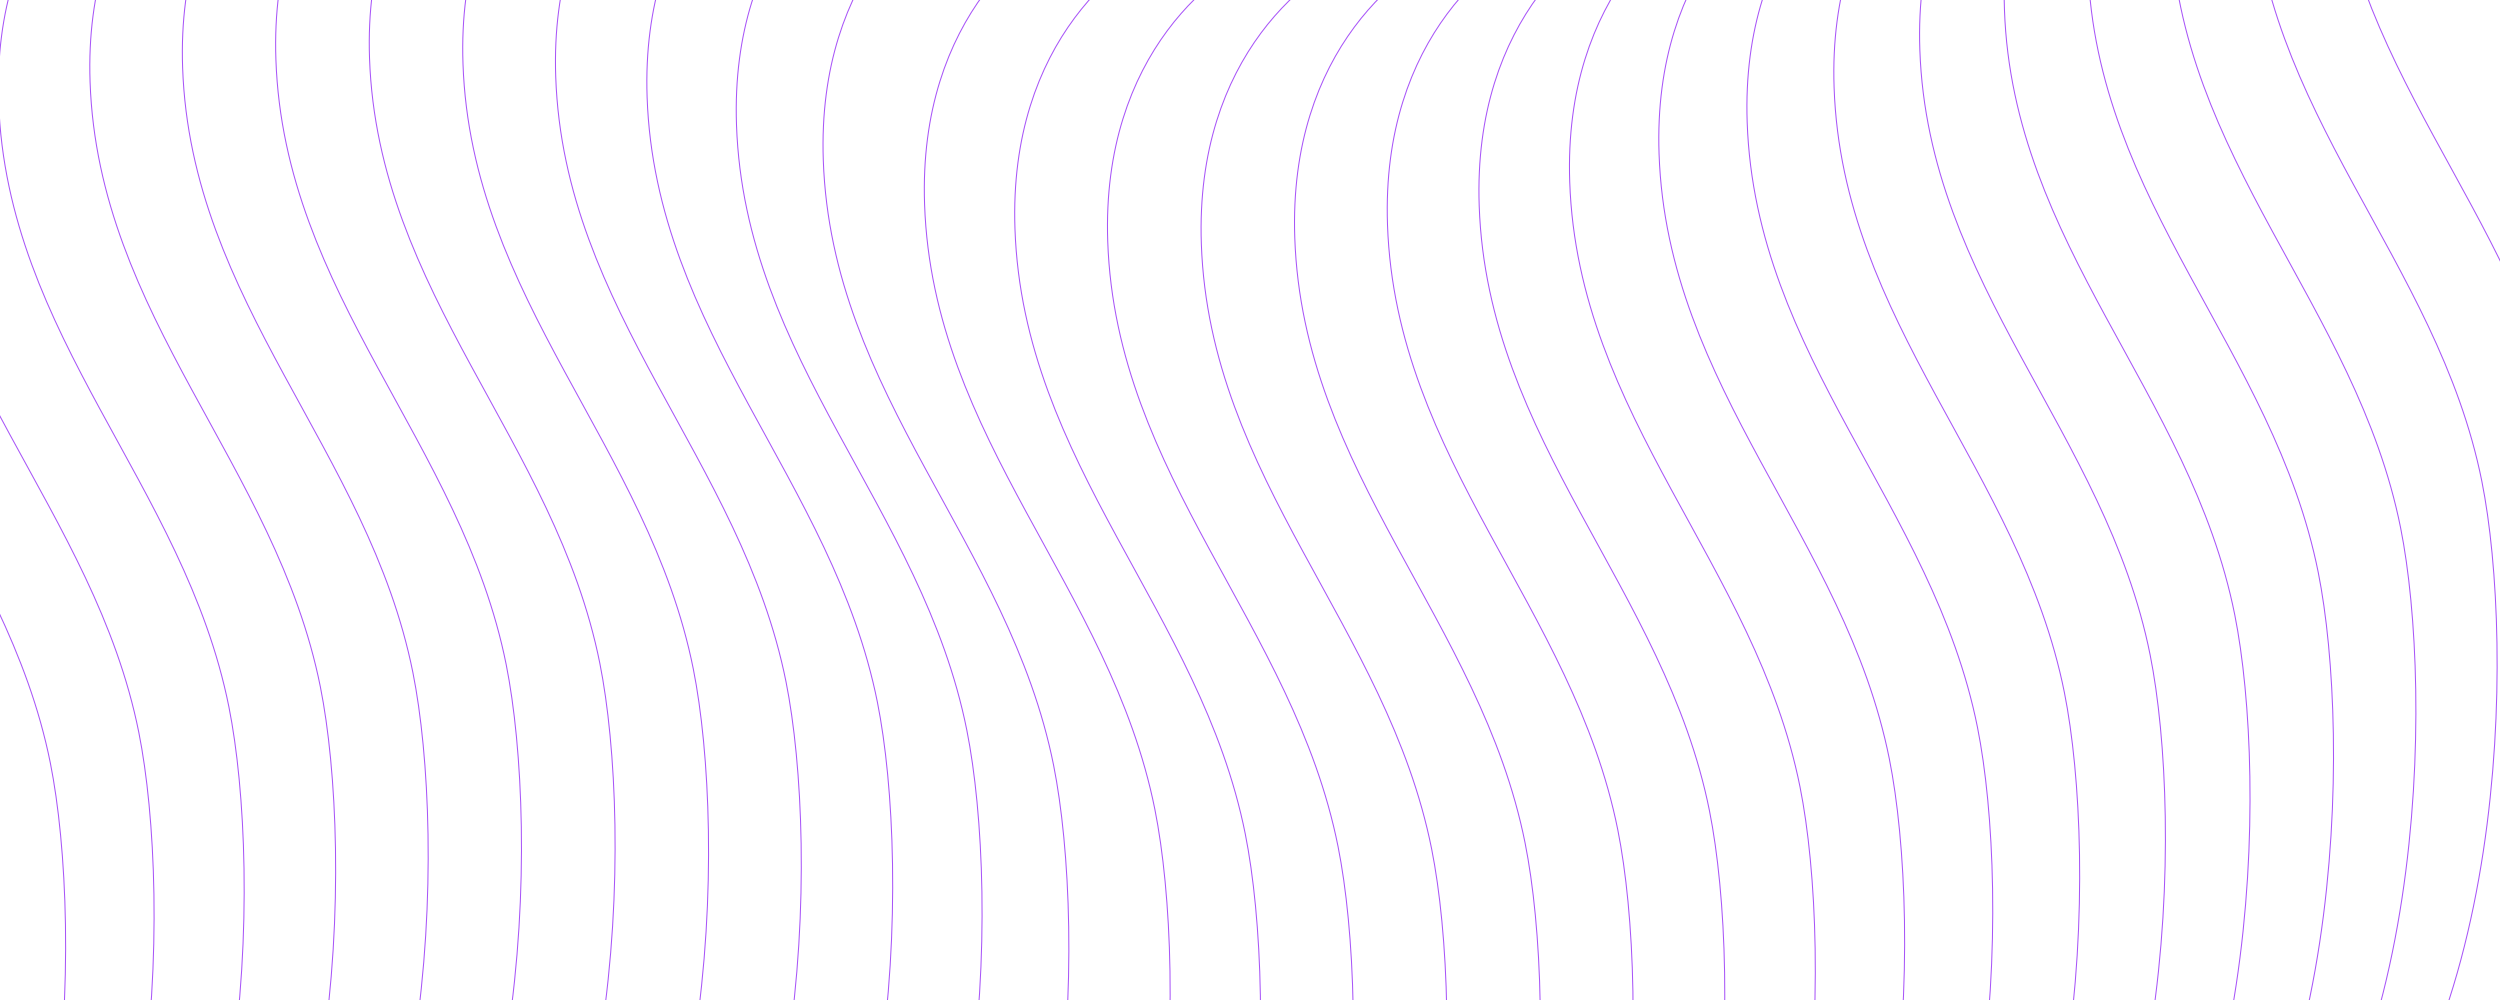 <svg xmlns="http://www.w3.org/2000/svg" width="2400" height="960" viewBox="0 0 2400 960" fill="none">
<g clipPath="url(#clip0_202_36)">
<path d="M2399.7 -449C2343.3 -429.805 2232.06 -346.203 2238.32 -165.347C2246.14 60.721 2416.76 202.192 2459.41 415.465C2490.9 572.876 2486.43 967.13 2294.48 1132.77" stroke="#a855f7" strokeWidth="7.786"/>
<path d="M2322.87 -402.345C2266.48 -383.15 2155.24 -299.547 2161.5 -118.692C2169.32 107.377 2339.94 248.848 2382.59 462.12C2414.07 619.532 2409.61 1013.79 2217.66 1179.43" stroke="#a855f7" strokeWidth="7.786"/>
<path d="M2244.88 -357.658C2188.48 -338.463 2077.25 -254.86 2083.51 -74.005C2091.33 152.064 2261.94 293.535 2304.6 506.807C2336.08 664.218 2331.61 1058.47 2139.67 1224.11" stroke="#a855f7" strokeWidth="7.786"/>
<path d="M2165.8 -314.926C2109.4 -295.731 1998.17 -212.128 2004.43 -31.273C2012.25 194.796 2182.86 336.267 2225.52 549.539C2257 706.951 2252.53 1101.2 2060.59 1266.85" stroke="#a855f7" strokeWidth="7.786"/>
<path d="M2085.65 -274.235C2029.25 -255.04 1918.02 -171.437 1924.28 9.418C1932.1 235.487 2102.71 376.958 2145.37 590.23C2176.85 747.641 2172.38 1141.9 1980.44 1307.54" stroke="#a855f7" strokeWidth="7.786"/>
<path d="M2004.43 -235.735C1948.03 -216.541 1836.8 -132.938 1843.05 47.917C1850.87 273.986 2021.49 415.457 2064.14 628.73C2095.63 786.141 2091.16 1180.4 1899.21 1346.04" stroke="#a855f7" strokeWidth="7.786"/>
<path d="M1922.11 -199.637C1865.71 -180.442 1754.47 -96.839 1760.73 84.016C1768.55 310.085 1939.17 451.556 1981.82 664.828C2013.31 822.239 2008.84 1216.49 1816.89 1382.14" stroke="#a855f7" strokeWidth="7.786"/>
<path d="M1838.66 -166.213C1782.27 -147.018 1671.03 -63.415 1677.29 117.44C1685.11 343.509 1855.73 484.98 1898.38 698.252C1929.86 855.663 1925.4 1249.92 1733.45 1415.56" stroke="#a855f7" strokeWidth="7.786"/>
<path d="M1754.07 -135.811C1697.68 -116.616 1586.44 -33.013 1592.7 147.842C1600.52 373.911 1771.14 515.382 1813.79 728.654C1845.27 886.065 1840.81 1280.32 1648.86 1445.96" stroke="#a855f7" strokeWidth="7.786"/>
<path d="M1668.32 -108.873C1611.92 -89.678 1500.69 -6.076 1506.94 174.78C1514.76 400.849 1685.38 542.319 1728.04 755.592C1759.52 913.003 1755.05 1307.26 1563.1 1472.9" stroke="#a855f7" strokeWidth="7.786"/>
<path d="M1581.4 -85.957C1525 -66.763 1413.77 16.84 1420.03 197.696C1427.85 423.765 1598.46 565.235 1641.12 778.508C1672.6 935.919 1668.13 1330.17 1476.19 1495.81" stroke="#a855f7" strokeWidth="7.786"/>
<path d="M1493.37 -67.773C1436.97 -48.578 1325.74 35.025 1332 215.88C1339.82 441.949 1510.43 583.419 1553.09 796.692C1584.57 954.103 1580.1 1348.36 1388.16 1514" stroke="#a855f7" strokeWidth="7.786"/>
<path d="M1404.37 -55.221C1347.97 -36.026 1236.73 47.577 1242.99 228.432C1250.81 454.501 1421.43 595.972 1464.08 809.244C1495.57 966.655 1491.1 1360.91 1299.15 1526.55" stroke="#a855f7" strokeWidth="7.786"/>
<path d="M1314.67 -49.429C1258.27 -30.235 1147.03 53.368 1153.29 234.223C1161.11 460.292 1331.73 601.763 1374.38 815.036C1405.87 972.447 1401.4 1366.7 1209.45 1532.34" stroke="#a855f7" strokeWidth="7.786"/>
<path d="M1224.81 -51.785C1168.41 -32.591 1057.18 51.012 1063.43 231.867C1071.25 457.936 1241.87 599.407 1284.53 812.68C1316.01 970.091 1311.54 1364.34 1119.6 1529.99" stroke="#a855f7" strokeWidth="7.786"/>
<path d="M1135.74 -63.892C1079.34 -44.697 968.109 38.906 974.365 219.761C982.185 445.83 1152.8 587.301 1195.46 800.574C1226.94 957.985 1222.47 1352.24 1030.53 1517.88" stroke="#a855f7" strokeWidth="7.786"/>
<path d="M1048.98 -87.378C992.577 -68.184 881.344 15.419 887.6 196.274C895.42 422.343 1066.04 563.814 1108.69 777.087C1140.17 934.498 1135.71 1328.75 943.762 1494.39" stroke="#a855f7" strokeWidth="7.786"/>
<path d="M951.734 -129.82C895.336 -110.625 784.102 -27.022 790.358 153.833C798.178 379.902 968.796 521.373 1011.45 734.645C1042.93 892.057 1038.47 1286.31 846.52 1451.95" stroke="#a855f7" strokeWidth="7.786"/>
<path d="M868.419 -163.559C812.02 -144.365 700.787 -60.762 707.043 120.093C714.863 346.162 885.481 487.633 928.135 700.906C959.618 858.317 955.15 1252.57 763.205 1418.21" stroke="#a855f7" strokeWidth="7.786"/>
<path d="M782.603 -190.3C726.204 -171.106 614.97 -87.503 621.226 93.353C629.046 319.421 799.664 460.892 842.319 674.165C873.801 831.576 869.333 1225.83 677.388 1391.47" stroke="#a855f7" strokeWidth="7.786"/>
<path d="M694.873 -209.877C638.474 -190.682 527.24 -107.079 533.496 73.776C541.316 299.845 711.934 441.316 754.589 654.588C786.071 811.999 781.604 1206.25 589.658 1371.9" stroke="#a855f7" strokeWidth="7.786"/>
<path d="M605.846 -222.293C549.447 -203.098 438.214 -119.495 444.47 61.36C452.29 287.429 622.908 428.9 665.563 642.172C697.045 799.583 692.577 1193.84 500.632 1359.48" stroke="#a855f7" strokeWidth="7.786"/>
<path d="M516.123 -227.703C459.724 -208.508 348.49 -124.906 354.746 55.95C362.566 282.019 533.184 423.489 575.839 636.762C607.321 794.173 602.854 1188.43 410.908 1354.07" stroke="#a855f7" strokeWidth="7.786"/>
<path d="M426.245 -226.386C369.846 -207.191 258.612 -123.588 264.868 57.267C272.688 283.336 443.307 424.807 485.961 638.079C517.443 795.49 512.976 1189.74 321.03 1355.39" stroke="#a855f7" strokeWidth="7.786"/>
<path d="M336.687 -218.695C280.288 -199.501 169.055 -115.898 175.311 64.957C183.131 291.026 353.749 432.497 396.403 645.77C427.886 803.181 423.418 1197.43 231.473 1363.08" stroke="#a855f7" strokeWidth="7.786"/>
<path d="M247.846 -205.025C191.447 -185.831 80.213 -102.228 86.469 78.627C94.29 304.696 264.908 446.167 307.562 659.44C339.044 816.851 334.577 1211.1 142.631 1376.75" stroke="#a855f7" strokeWidth="7.786"/>
<path d="M160.045 -185.77C103.646 -166.576 -7.588 -82.973 -1.332 97.882C6.488 323.951 177.107 465.422 219.761 678.695C251.243 836.106 246.776 1230.36 54.83 1396" stroke="#a855f7" strokeWidth="7.786"/>
<path d="M73.554 -161.293C17.155 -142.098 -94.078 -58.495 -87.822 122.36C-80.002 348.429 90.616 489.9 133.27 703.172C164.753 860.583 160.285 1254.84 -31.66 1420.48" stroke="#a855f7" strokeWidth="7.786"/>
<path d="M-11.371 -131.9C-67.769 -112.705 -179.003 -29.102 -172.747 151.753C-164.927 377.822 5.691 519.293 48.346 732.565C79.828 889.976 75.36 1284.23 -116.585 1449.87" stroke="#a855f7" strokeWidth="7.786"/>
</g>
<defs>
<clipPath id="clip0_202_36">
<rect width="2400" height="960" fill="white"/>
</clipPath>
</defs>
</svg>